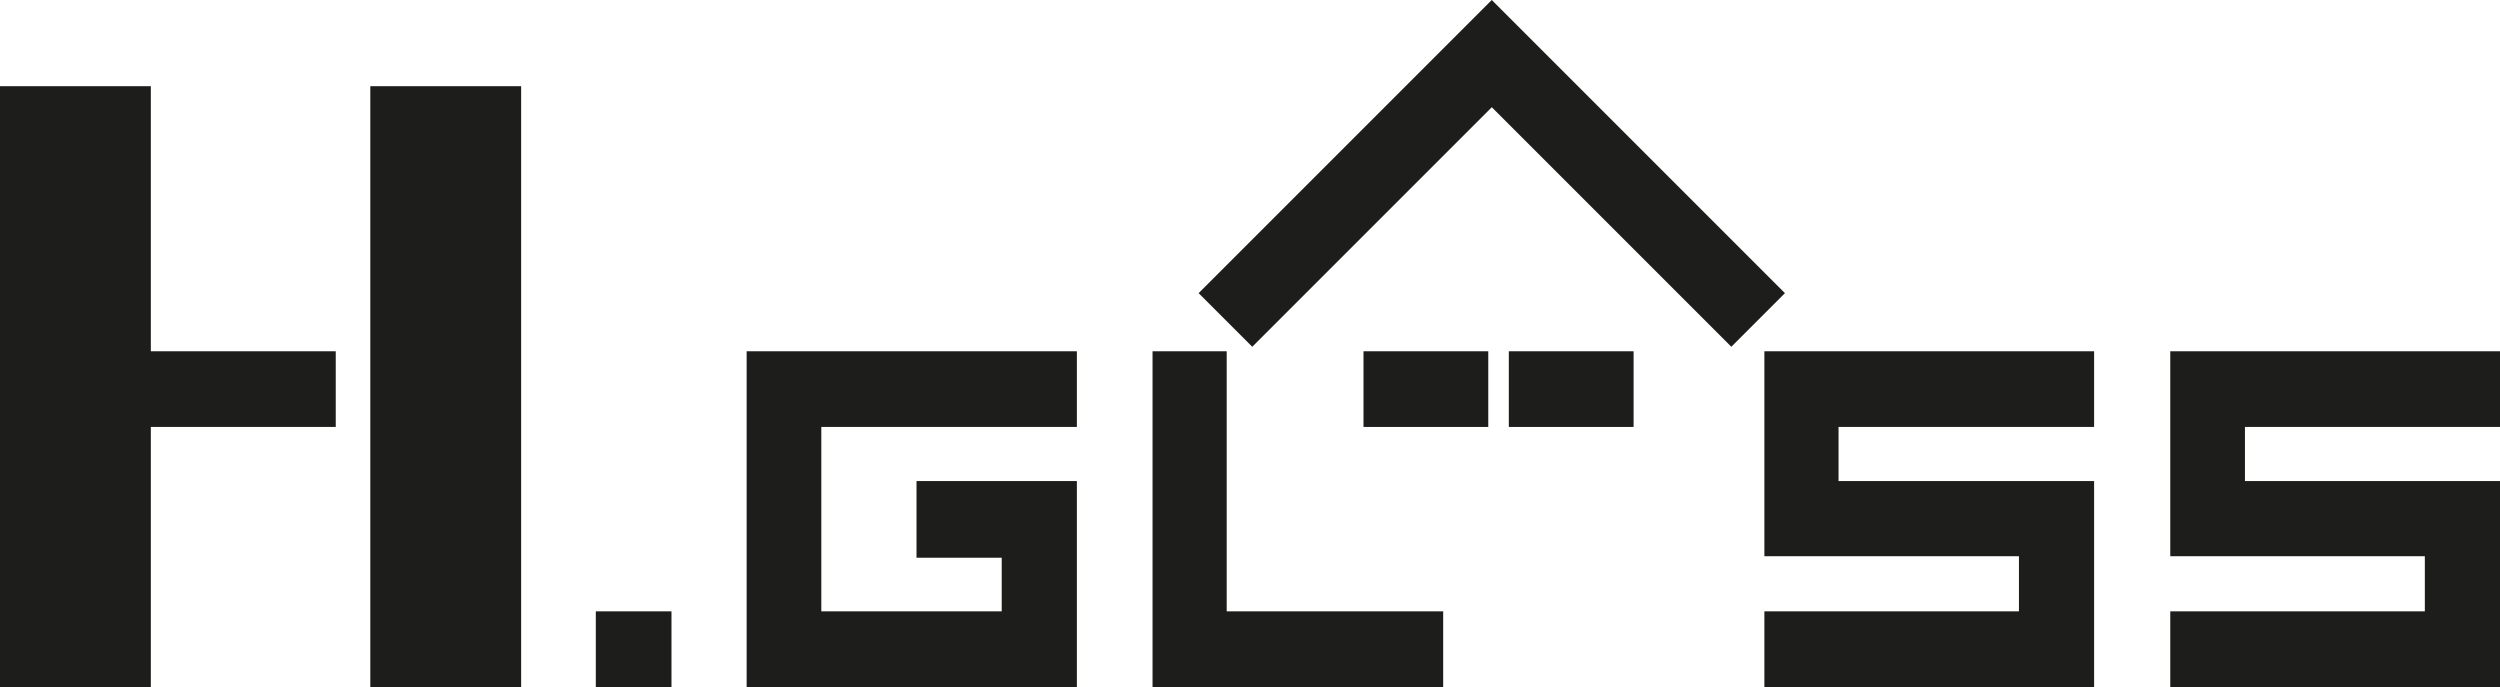<?xml version="1.0" encoding="utf-8"?>
<!-- Generator: Adobe Illustrator 22.1.0, SVG Export Plug-In . SVG Version: 6.00 Build 0)  -->
<svg version="1.1" id="Calque_1" xmlns="http://www.w3.org/2000/svg" xmlns:xlink="http://www.w3.org/1999/xlink" x="0px" y="0px"
	 viewBox="0 0 498.9 137.1" style="enable-background:new 0 0 498.9 137.1;" xml:space="preserve">
<style type="text/css">
	.st0{fill:#1D1D1B;}
</style>
<title>2271_HGLASS_Logo_2018</title>
<rect x="73.9" y="17.2" class="st0" width="30.1" height="119.9"/>
<polygon class="st0" points="30.1,17.2 0,17.2 0,137.1 30.1,137.1 30.1,85.2 67,85.2 67,70.1 30.1,70.1 "/>
<rect x="118.9" y="122" class="st0" width="15.1" height="15.1"/>
<polygon class="st0" points="182.9,96 182.9,111.3 199.9,111.3 199.9,122 163.9,122 163.9,85.2 214.9,85.2 214.9,70.1 149,70.1 
	149,137.1 214.9,137.1 214.9,96 "/>
<polygon class="st0" points="288,137.1 230,137.1 230,70.1 244.8,70.1 244.8,122 288,122 "/>
<rect x="272.1" y="70.1" class="st0" width="24.9" height="15.1"/>
<polygon class="st0" points="308.4,10.7 308.4,10.7 297.7,0 287,10.7 239.2,58.5 249.9,69.2 297.7,21.4 345.5,69.2 356.2,58.5 "/>
<rect x="301.1" y="70.1" class="st0" width="24.9" height="15.1"/>
<polygon class="st0" points="417.9,70.1 352.1,70.1 352.1,111 402.9,111 402.9,122 352.1,122 352.1,137.1 417.9,137.1 417.9,96 
	366.9,96 366.9,85.2 417.9,85.2 "/>
<polygon class="st0" points="498.9,70.1 433.1,70.1 433.1,111 483.9,111 483.9,122 433.1,122 433.1,137.1 498.9,137.1 498.9,96 
	448,96 448,85.2 498.9,85.2 "/>
</svg>
